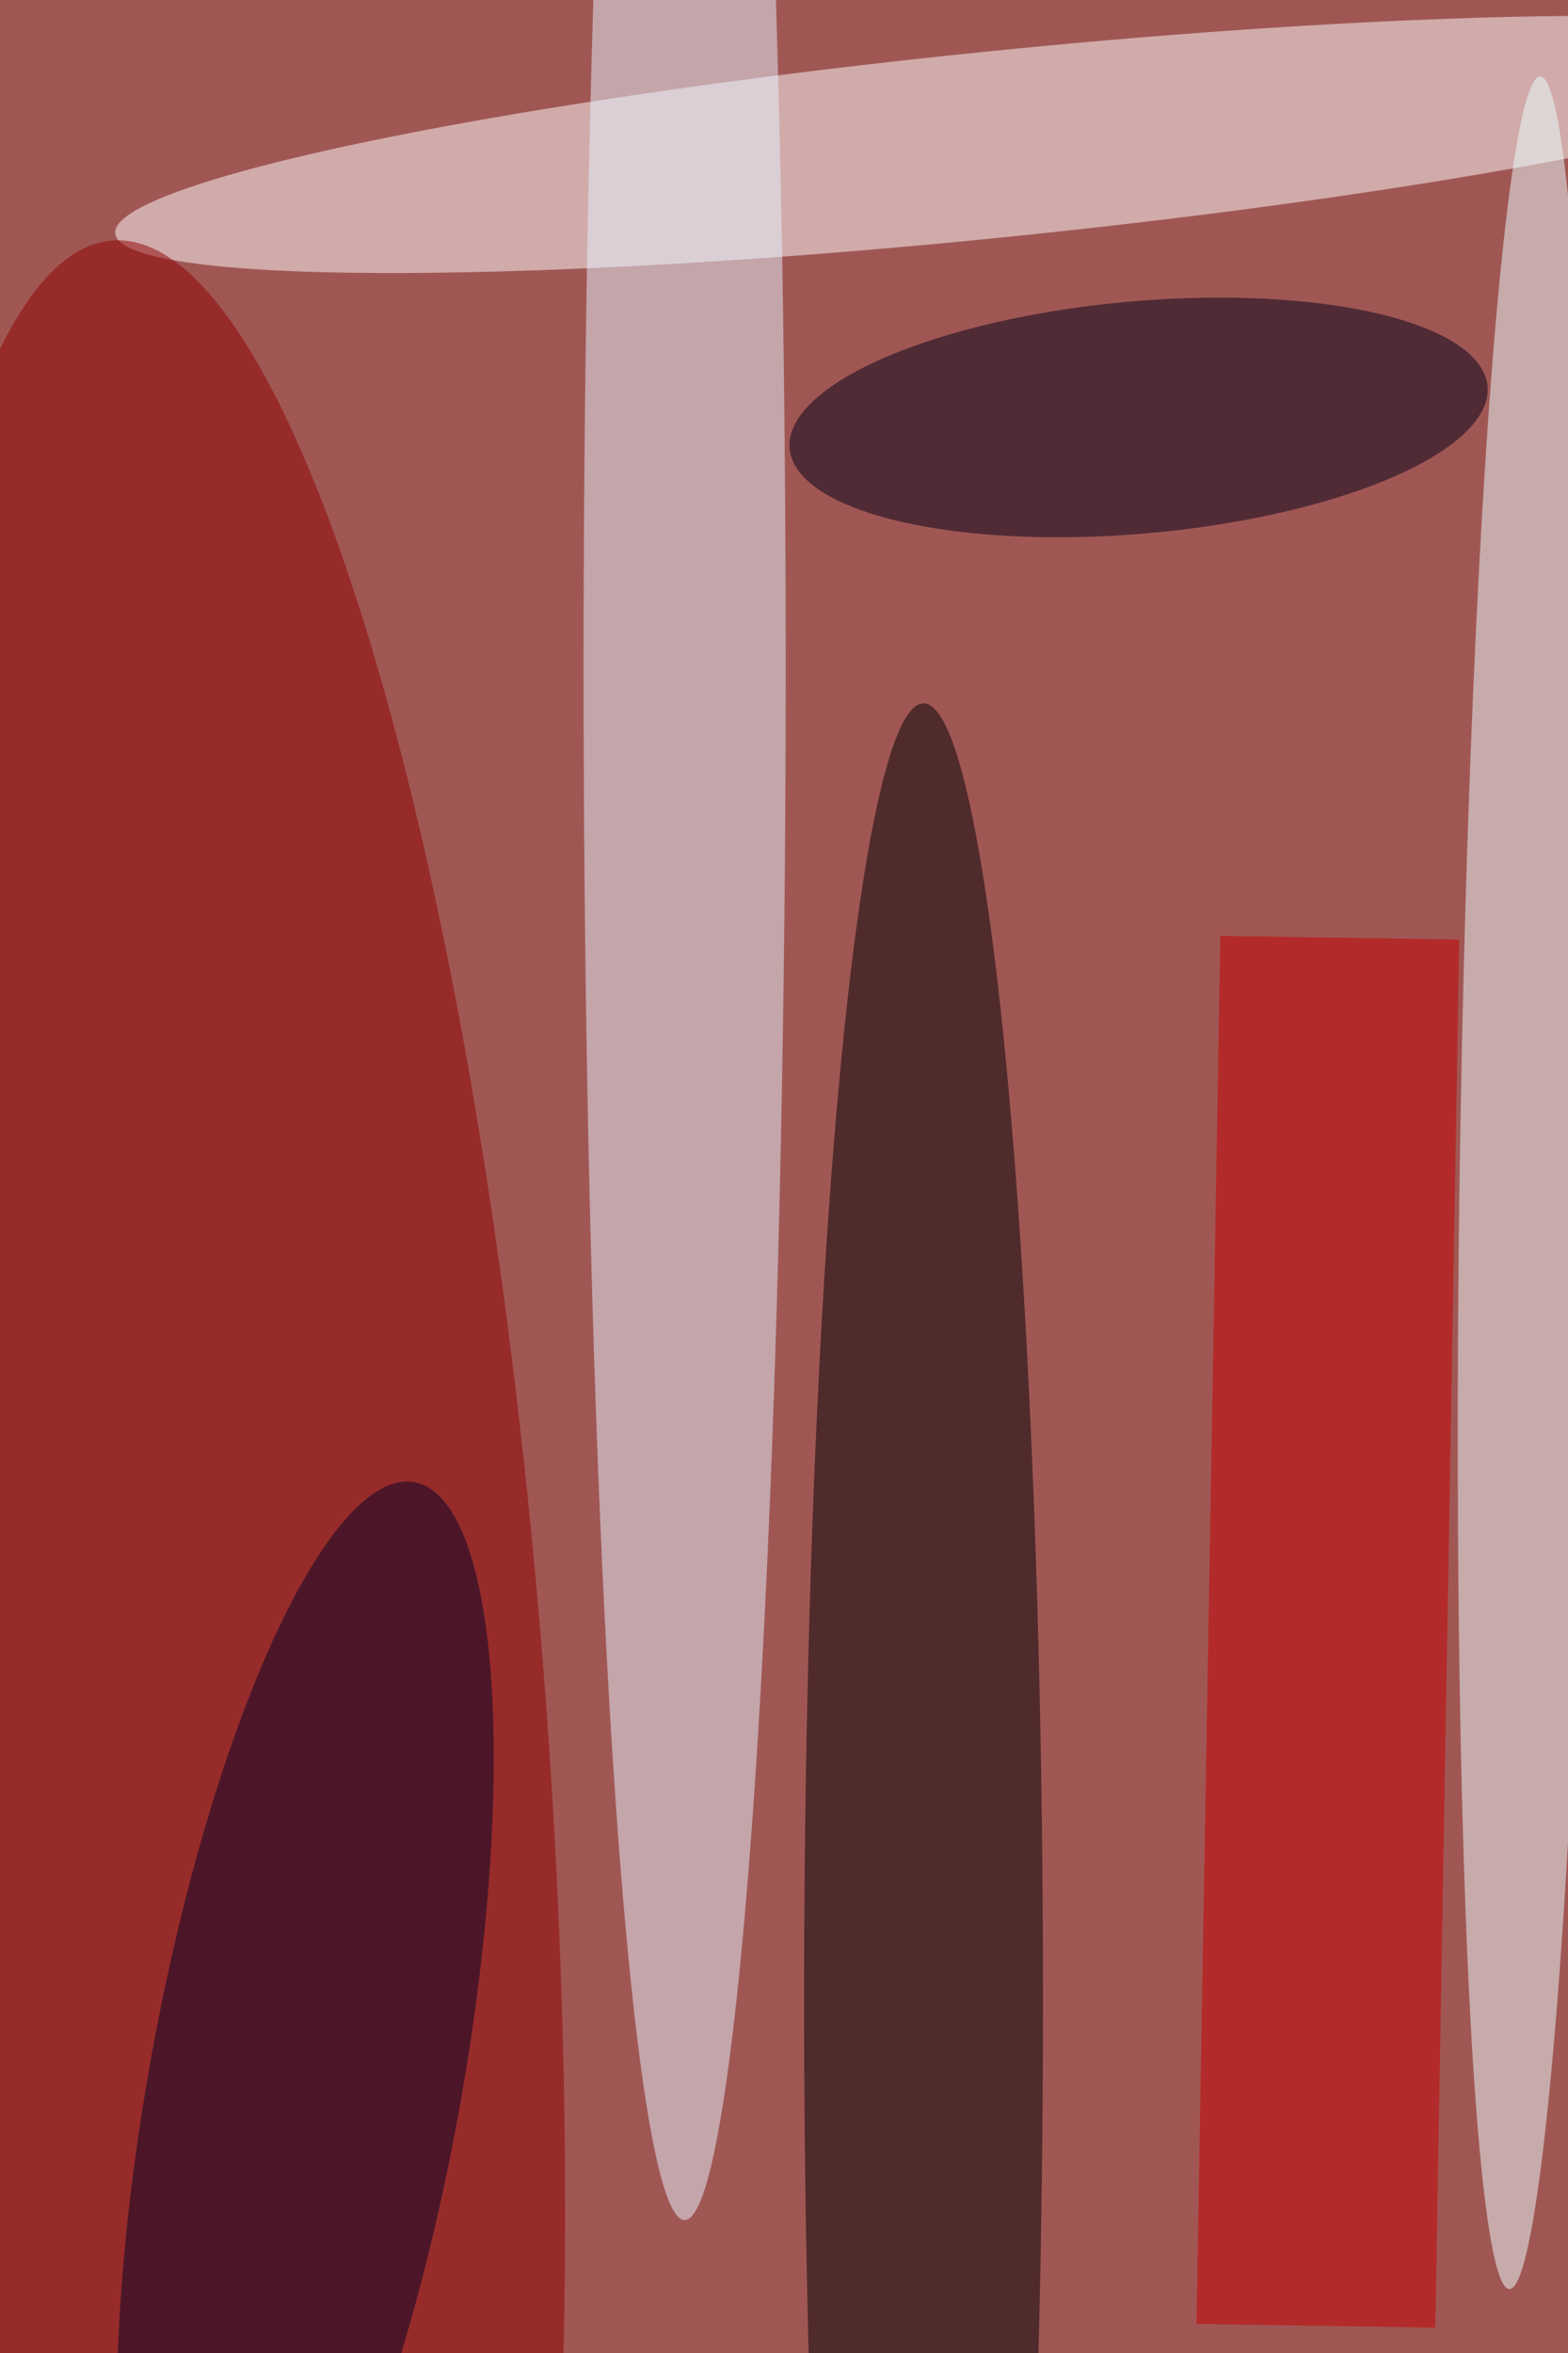 <svg xmlns='http://www.w3.org/2000/svg' viewBox='0 0 300 450'><defs/><filter id='prefix__a'><feGaussianBlur stdDeviation='12'/></filter><rect width='100%' height='100%' fill='#a05754'/><g filter='url(#prefix__a)'><g fill-opacity='.5' transform='translate(.9 .9) scale(1.758)'><ellipse fill='white' rx='1' ry='1' transform='matrix(-1.021 -10.092 95.772 -9.689 107.8 15.2)'/><ellipse cx='74' cy='72' fill='#e7f5ff' rx='11' ry='169'/><ellipse cx='100' cy='217' fill='#000003' rx='13' ry='141'/><ellipse fill='#8f0000' rx='1' ry='1' transform='rotate(-3.7 3019 -254.3) scale(36.779 169)'/><ellipse fill='#ecffff' rx='1' ry='1' transform='rotate(-89.2 147.7 -19.8) scale(120.36 7.103)'/><ellipse fill='#020227' rx='1' ry='1' transform='rotate(100.3 -78 126.7) scale(66.44 17)'/><path fill='#c40000' d='M155.7 252.7l-26-.4 2.6-151 26 .4z'/><ellipse fill='#000017' rx='1' ry='1' transform='matrix(-1.123 -12.587 37.982 -3.39 123.4 44.9)'/></g></g></svg>